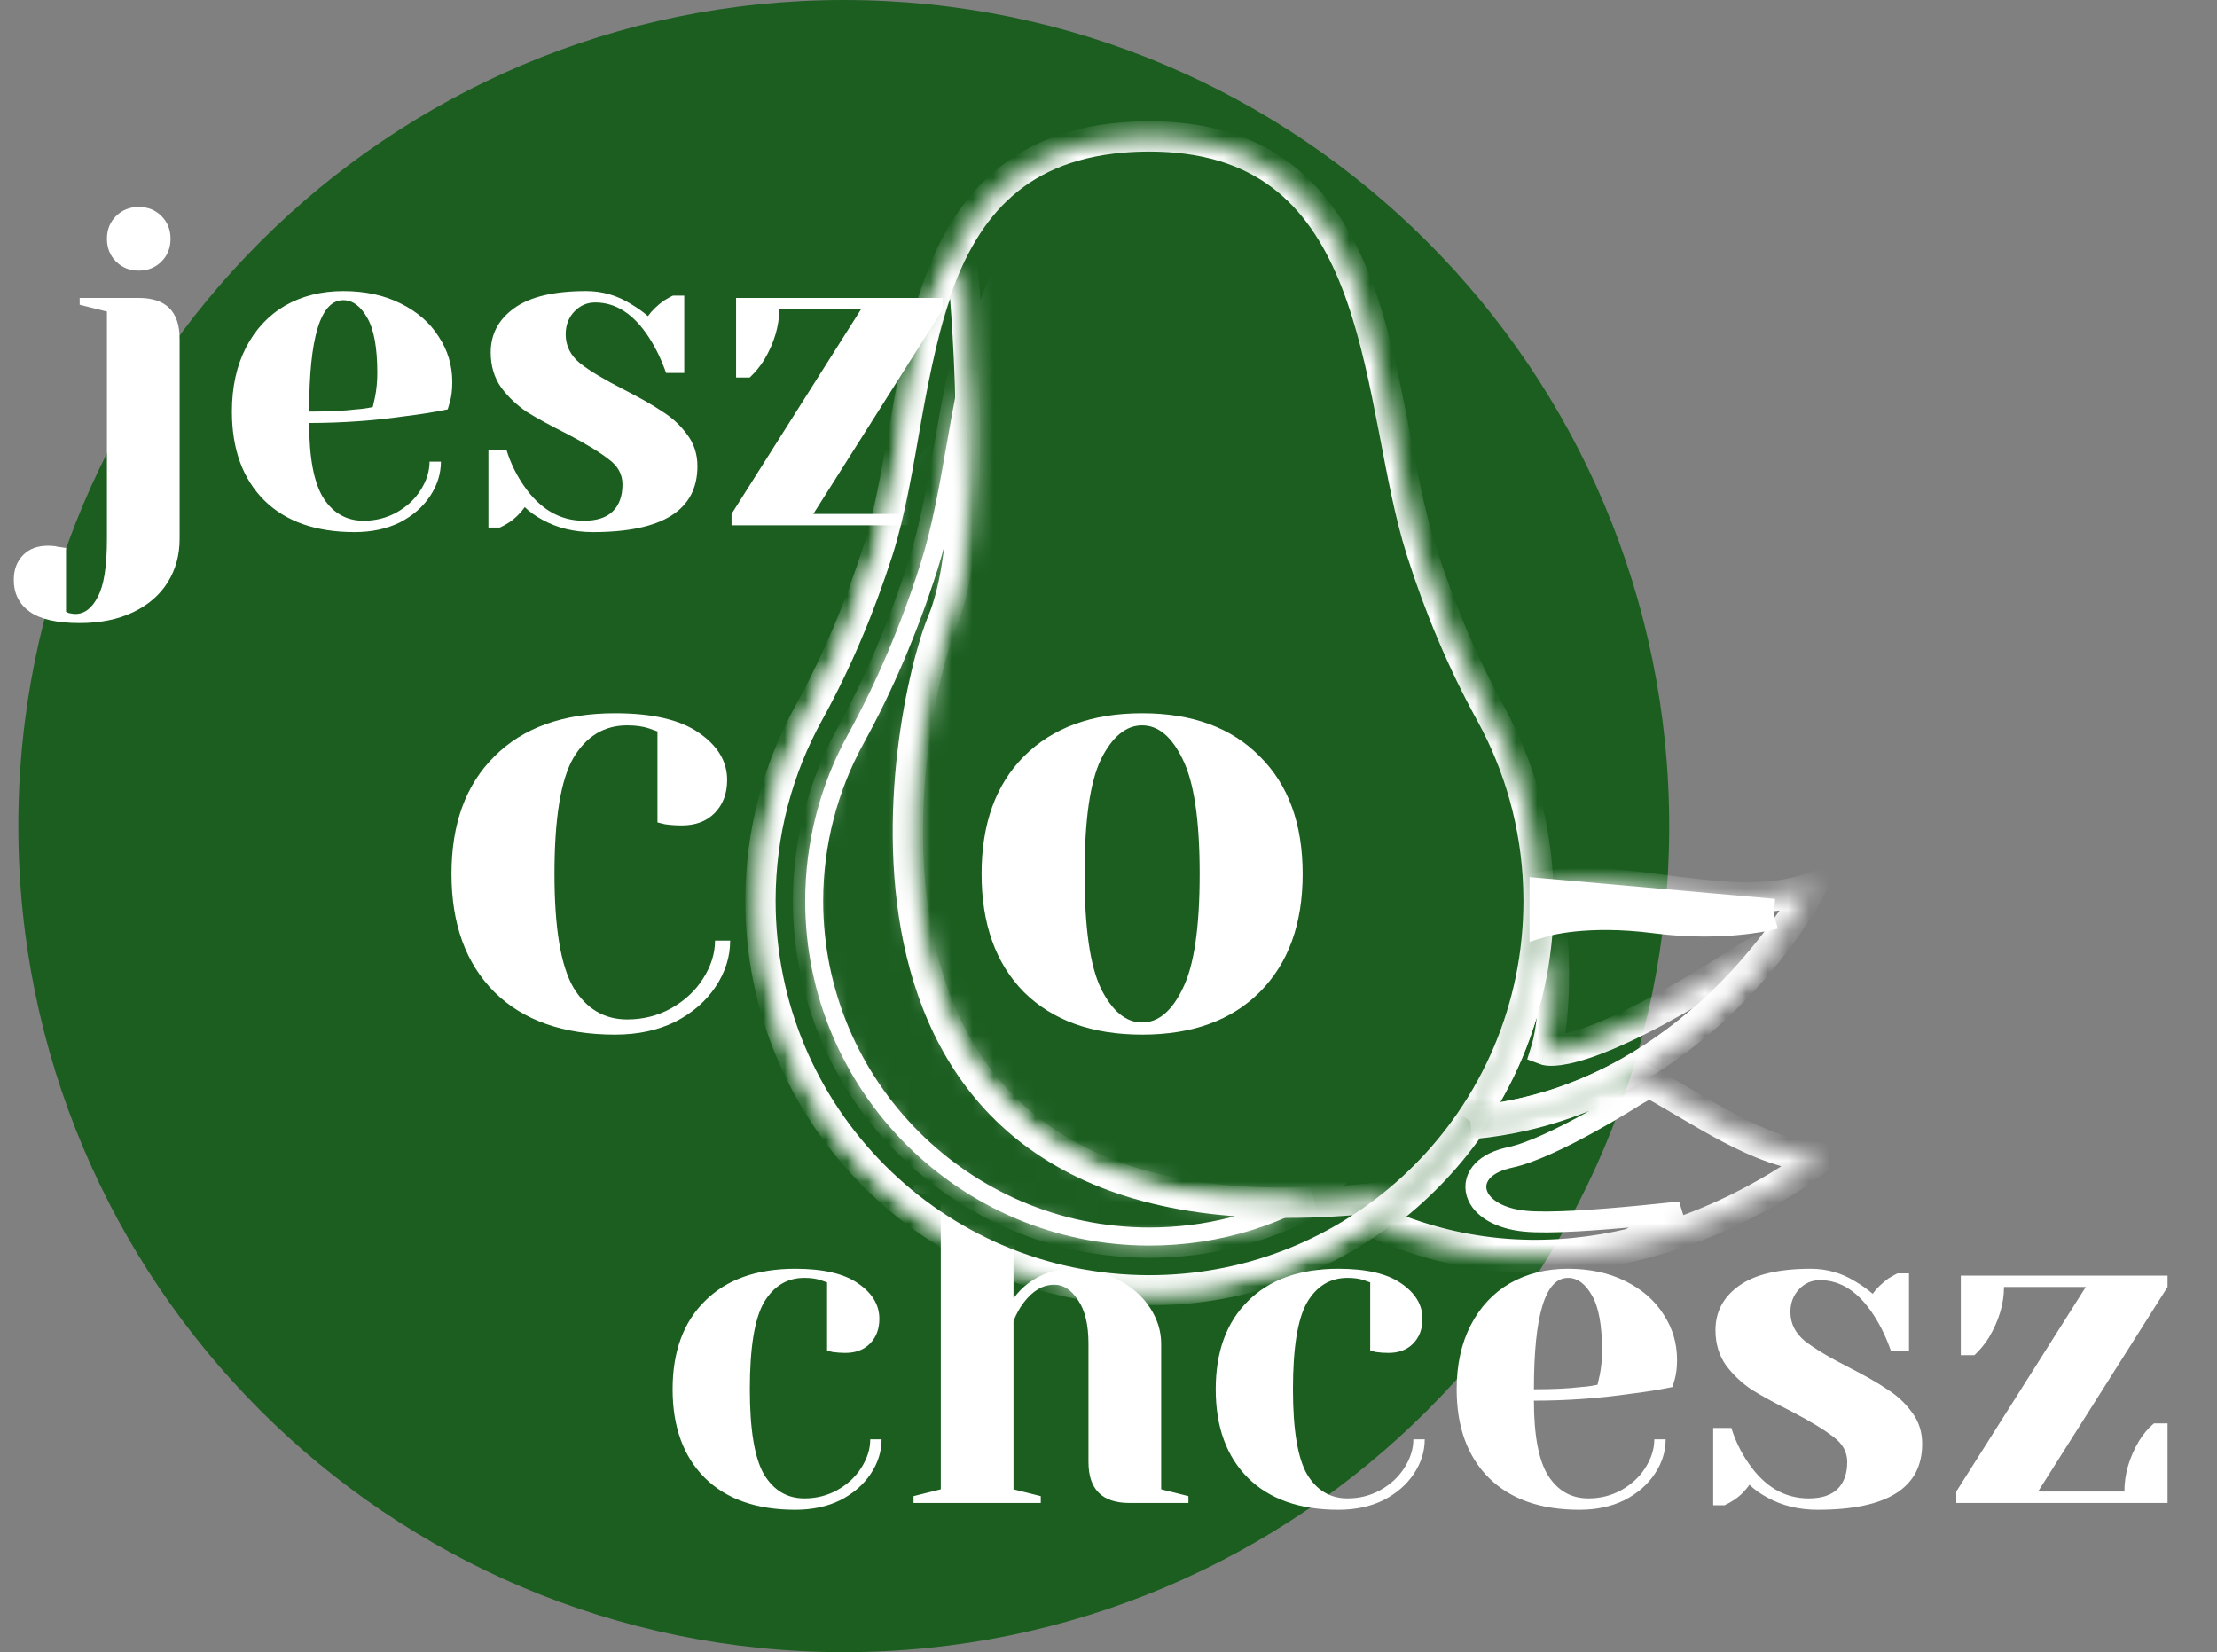 <svg width="106" height="79" viewBox="0 0 106 79" fill="none" xmlns="http://www.w3.org/2000/svg">
<rect x="0" y="0" width="106" height="79" fill="#808080" stroke="none"/>
<g clip-path="url(#clip0_774_2392)">
<path d="M40.342 79C62.138 79 79.808 61.315 79.808 39.5C79.808 17.685 62.138 0 40.342 0C18.546 0 0.876 17.685 0.876 39.5C0.876 61.315 18.546 79 40.342 79Z" fill="#1B5E20"/>
<path d="M3.809 29.792C2.723 29.792 1.926 29.611 1.42 29.248C0.913 28.886 0.659 28.379 0.659 27.726C0.659 27.233 0.811 26.835 1.115 26.53C1.405 26.241 1.796 26.096 2.288 26.096C2.404 26.096 2.52 26.103 2.636 26.117C2.752 26.146 2.832 26.161 2.875 26.161L3.157 26.204V29.248L3.288 29.314C3.433 29.343 3.534 29.357 3.592 29.357C4.041 29.357 4.403 29.082 4.678 28.531C4.968 27.994 5.113 27.074 5.113 25.77V14.898L3.809 14.572V14.246H6.633C7.937 14.246 8.588 14.898 8.588 16.203V25.77C8.588 26.538 8.4 27.226 8.024 27.835C7.647 28.444 7.097 28.922 6.373 29.27C5.648 29.618 4.794 29.792 3.809 29.792ZM6.633 12.941C6.199 12.941 5.837 12.796 5.547 12.506C5.257 12.216 5.113 11.854 5.113 11.419C5.113 10.984 5.257 10.622 5.547 10.332C5.837 10.042 6.199 9.897 6.633 9.897C7.068 9.897 7.43 10.042 7.72 10.332C8.009 10.622 8.154 10.984 8.154 11.419C8.154 11.854 8.009 12.216 7.72 12.506C7.43 12.796 7.068 12.941 6.633 12.941ZM16.954 25.443C15.1 25.443 13.659 24.936 12.631 23.921C11.603 22.892 11.088 21.479 11.088 19.681C11.088 18.507 11.313 17.485 11.762 16.616C12.211 15.746 12.834 15.079 13.63 14.615C14.441 14.151 15.368 13.919 16.411 13.919C17.454 13.919 18.366 14.115 19.148 14.507C19.945 14.898 20.553 15.427 20.973 16.094C21.407 16.746 21.625 17.471 21.625 18.268C21.625 18.631 21.588 18.942 21.516 19.203L21.407 19.573C20.785 19.703 20.111 19.812 19.387 19.899C17.866 20.116 16.331 20.225 14.781 20.225C14.781 21.906 15.013 23.11 15.477 23.834C15.94 24.545 16.577 24.9 17.388 24.9C17.953 24.9 18.475 24.769 18.953 24.508C19.445 24.233 19.829 23.878 20.104 23.443C20.394 22.994 20.538 22.537 20.538 22.073H21.081C21.081 22.653 20.908 23.204 20.56 23.726C20.213 24.247 19.727 24.668 19.105 24.987C18.482 25.291 17.765 25.443 16.954 25.443ZM14.781 19.681C15.708 19.681 16.462 19.645 17.041 19.573C17.287 19.558 17.548 19.522 17.823 19.464C17.837 19.392 17.874 19.232 17.931 18.986C18.004 18.623 18.04 18.239 18.04 17.833C18.04 16.63 17.881 15.753 17.562 15.202C17.244 14.637 16.86 14.354 16.411 14.354C15.325 14.354 14.781 16.13 14.781 19.681ZM28.35 25.443C27.452 25.443 26.648 25.248 25.939 24.856C25.591 24.668 25.308 24.465 25.091 24.247C24.86 24.566 24.606 24.813 24.331 24.987C24.201 25.074 24.056 25.153 23.896 25.226H23.353V21.529H24.222C24.41 22.138 24.686 22.704 25.048 23.226C25.815 24.342 26.771 24.9 27.915 24.9C28.524 24.9 28.98 24.755 29.284 24.465C29.603 24.16 29.762 23.726 29.762 23.16C29.762 22.682 29.545 22.283 29.11 21.964C28.69 21.631 28.024 21.225 27.112 20.747C26.329 20.355 25.692 20.008 25.2 19.703C24.722 19.384 24.309 18.993 23.962 18.529C23.628 18.051 23.462 17.493 23.462 16.855C23.462 15.985 23.831 15.282 24.57 14.746C25.323 14.195 26.474 13.919 28.024 13.919C28.792 13.919 29.501 14.122 30.153 14.528C30.472 14.717 30.747 14.912 30.979 15.115C31.167 14.854 31.42 14.608 31.739 14.376C31.985 14.231 32.13 14.151 32.173 14.137H32.716V17.833H31.847C31.63 17.21 31.362 16.652 31.044 16.159C30.32 15.028 29.458 14.463 28.459 14.463C28.067 14.463 27.734 14.608 27.459 14.898C27.184 15.188 27.046 15.55 27.046 15.985C27.046 16.536 27.278 17 27.742 17.377C28.205 17.739 28.907 18.159 29.849 18.638C30.616 19.029 31.225 19.377 31.674 19.681C32.137 19.971 32.528 20.334 32.847 20.768C33.18 21.203 33.346 21.711 33.346 22.291C33.346 24.392 31.681 25.443 28.35 25.443ZM34.977 24.574L41.168 14.789H37.258C37.258 15.586 37.019 16.391 36.541 17.203C36.352 17.507 36.121 17.79 35.846 18.051H35.194V14.246H45.078V14.789L38.887 24.574H43.014C43.014 23.747 43.246 22.943 43.71 22.16C43.912 21.827 44.151 21.544 44.426 21.312H45.078V25.117H34.977V24.574Z" fill="white"/>
<path d="M38.025 72.191C36.171 72.191 34.73 71.684 33.702 70.669C32.673 69.64 32.159 68.227 32.159 66.429C32.159 64.632 32.673 63.226 33.702 62.211C34.73 61.182 36.171 60.667 38.025 60.667C39.357 60.667 40.356 60.899 41.023 61.363C41.703 61.827 42.044 62.392 42.044 63.059C42.044 63.552 41.892 63.95 41.587 64.255C41.298 64.545 40.907 64.69 40.414 64.69C40.212 64.69 40.009 64.675 39.806 64.646L39.545 64.581V61.319L39.241 61.211C39.024 61.138 38.763 61.102 38.459 61.102C37.634 61.102 36.989 61.493 36.526 62.276C36.077 63.059 35.852 64.443 35.852 66.429C35.852 68.357 36.077 69.712 36.526 70.495C36.989 71.263 37.634 71.647 38.459 71.647C39.024 71.647 39.545 71.517 40.023 71.256C40.516 70.981 40.9 70.626 41.175 70.191C41.464 69.741 41.609 69.285 41.609 68.821H42.152C42.152 69.401 41.978 69.951 41.631 70.473C41.283 70.995 40.798 71.415 40.175 71.734C39.553 72.039 38.836 72.191 38.025 72.191ZM43.679 71.539L44.982 71.213V57.297L43.679 56.971V56.645H46.503C47.806 56.645 48.458 57.297 48.458 58.602V62.08C48.675 61.791 48.9 61.559 49.132 61.385C49.754 60.906 50.471 60.667 51.282 60.667C52.093 60.667 52.818 60.841 53.455 61.189C54.106 61.522 54.613 61.965 54.975 62.515C55.337 63.066 55.519 63.646 55.519 64.255V71.213L56.822 71.539V71.865H53.998C52.694 71.865 52.043 71.213 52.043 69.908V64.255C52.043 63.342 51.876 62.646 51.543 62.167C51.224 61.675 50.848 61.428 50.413 61.428C49.863 61.428 49.371 61.718 48.936 62.298C48.748 62.544 48.589 62.834 48.458 63.168V71.213L49.762 71.539V71.865H43.679V71.539ZM63.992 72.191C62.138 72.191 60.697 71.684 59.669 70.669C58.641 69.64 58.126 68.227 58.126 66.429C58.126 64.632 58.641 63.226 59.669 62.211C60.697 61.182 62.138 60.667 63.992 60.667C65.324 60.667 66.324 60.899 66.99 61.363C67.671 61.827 68.011 62.392 68.011 63.059C68.011 63.552 67.859 63.95 67.555 64.255C67.265 64.545 66.874 64.69 66.382 64.69C66.179 64.69 65.976 64.675 65.773 64.646L65.513 64.581V61.319L65.208 61.211C64.991 61.138 64.731 61.102 64.426 61.102C63.601 61.102 62.956 61.493 62.493 62.276C62.044 63.059 61.819 64.443 61.819 66.429C61.819 68.357 62.044 69.712 62.493 70.495C62.956 71.263 63.601 71.647 64.426 71.647C64.991 71.647 65.513 71.517 65.99 71.256C66.483 70.981 66.867 70.626 67.142 70.191C67.431 69.741 67.576 69.285 67.576 68.821H68.119C68.119 69.401 67.946 69.951 67.598 70.473C67.251 70.995 66.765 71.415 66.142 71.734C65.52 72.039 64.803 72.191 63.992 72.191ZM75.512 72.191C73.658 72.191 72.217 71.684 71.189 70.669C70.16 69.64 69.646 68.227 69.646 66.429C69.646 65.255 69.871 64.233 70.32 63.363C70.769 62.494 71.391 61.827 72.188 61.363C72.999 60.899 73.926 60.667 74.969 60.667C76.011 60.667 76.924 60.863 77.706 61.254C78.503 61.646 79.111 62.175 79.531 62.841C79.965 63.494 80.183 64.219 80.183 65.016C80.183 65.378 80.146 65.69 80.074 65.951L79.965 66.32C79.343 66.451 78.669 66.559 77.945 66.647C76.424 66.864 74.889 66.973 73.34 66.973C73.34 68.654 73.571 69.857 74.035 70.582C74.498 71.292 75.135 71.647 75.946 71.647C76.511 71.647 77.033 71.517 77.51 71.256C78.003 70.981 78.387 70.626 78.662 70.191C78.951 69.741 79.096 69.285 79.096 68.821H79.639C79.639 69.401 79.466 69.951 79.118 70.473C78.77 70.995 78.285 71.415 77.663 71.734C77.04 72.039 76.323 72.191 75.512 72.191ZM73.34 66.429C74.266 66.429 75.019 66.393 75.599 66.32C75.845 66.306 76.106 66.27 76.381 66.212C76.395 66.139 76.431 65.98 76.49 65.733C76.562 65.371 76.598 64.987 76.598 64.581C76.598 63.378 76.439 62.501 76.12 61.95C75.802 61.385 75.418 61.102 74.969 61.102C73.883 61.102 73.34 62.878 73.34 66.429ZM86.908 72.191C86.01 72.191 85.206 71.995 84.496 71.604C84.149 71.415 83.866 71.213 83.649 70.995C83.417 71.314 83.164 71.56 82.889 71.734C82.758 71.821 82.614 71.901 82.454 71.974H81.911V68.277H82.78C82.968 68.886 83.243 69.451 83.606 69.973C84.373 71.089 85.329 71.647 86.473 71.647C87.081 71.647 87.538 71.502 87.842 71.213C88.16 70.908 88.32 70.473 88.32 69.908C88.32 69.43 88.103 69.031 87.668 68.712C87.248 68.379 86.582 67.973 85.669 67.495C84.887 67.103 84.25 66.755 83.758 66.451C83.28 66.132 82.867 65.74 82.519 65.277C82.186 64.798 82.02 64.24 82.02 63.602C82.02 62.733 82.389 62.03 83.128 61.493C83.881 60.943 85.032 60.667 86.582 60.667C87.349 60.667 88.059 60.87 88.711 61.276C89.029 61.464 89.305 61.66 89.536 61.863C89.725 61.602 89.978 61.356 90.297 61.124C90.543 60.979 90.688 60.899 90.731 60.885H91.274V64.581H90.405C90.188 63.958 89.92 63.4 89.601 62.907C88.877 61.776 88.016 61.211 87.016 61.211C86.625 61.211 86.292 61.356 86.017 61.646C85.742 61.935 85.604 62.298 85.604 62.733C85.604 63.284 85.836 63.747 86.299 64.124C86.763 64.487 87.465 64.907 88.407 65.385C89.174 65.777 89.782 66.125 90.231 66.429C90.695 66.719 91.086 67.081 91.404 67.516C91.738 67.951 91.904 68.458 91.904 69.038C91.904 71.14 90.239 72.191 86.908 72.191ZM93.534 71.321L99.726 61.537H95.815C95.815 62.334 95.576 63.139 95.098 63.95C94.91 64.255 94.678 64.537 94.403 64.798H93.751V60.993H103.636V61.537L97.445 71.321H101.572C101.572 70.495 101.804 69.691 102.267 68.908C102.47 68.574 102.709 68.292 102.984 68.06H103.636V71.865H93.534V71.321Z" fill="white"/>
<mask id="mask0_774_2392" style="mask-type:alpha" maskUnits="userSpaceOnUse" x="36" y="6" width="38" height="56">
<path d="M36.359 43.078C36.359 53.361 44.688 61.697 54.96 61.697C58.895 61.697 62.545 60.474 65.55 58.387C67.409 57.098 69.02 55.477 70.301 53.611C71.007 52.585 71.613 51.482 72.104 50.319C73.043 48.094 73.563 45.647 73.563 43.078C73.563 42.866 73.558 42.655 73.552 42.444C73.45 39.426 72.633 36.59 71.262 34.103C69.903 31.634 68.814 29.026 67.958 26.341C65.748 19.41 66.431 7.516 56.278 6.581C55.858 6.543 55.419 6.523 54.96 6.523C54.502 6.523 54.063 6.541 53.643 6.577C43.047 7.476 44.177 19.399 41.964 26.341C41.107 29.026 40.019 31.634 38.66 34.103C37.193 36.764 36.359 39.825 36.359 43.078Z" fill="white"/>
</mask>
<g mask="url(#mask0_774_2392)">
<path d="M65.55 58.387L65.137 57.791L65.137 57.791L65.55 58.387ZM70.301 53.611L69.704 53.2L69.704 53.201L70.301 53.611ZM72.104 50.319L72.771 50.602V50.602L72.104 50.319ZM73.553 42.444L74.277 42.423L74.276 42.419L73.553 42.444ZM71.262 34.103L70.628 34.453L70.628 34.453L71.262 34.103ZM67.958 26.341L67.268 26.561H67.268L67.958 26.341ZM56.278 6.581L56.344 5.859L56.344 5.859L56.278 6.581ZM53.643 6.577L53.704 7.299L53.705 7.299L53.643 6.577ZM41.964 26.341L42.654 26.561L42.654 26.561L41.964 26.341ZM38.66 34.103L39.294 34.453L39.294 34.453L38.66 34.103ZM35.635 43.078C35.635 53.761 44.288 62.422 54.96 62.422V60.972C45.088 60.972 37.084 52.961 37.084 43.078H35.635ZM54.96 62.422C59.047 62.422 62.841 61.151 65.963 58.982L65.137 57.791C62.25 59.797 58.743 60.972 54.96 60.972V62.422ZM65.962 58.983C67.893 57.643 69.567 55.959 70.898 54.022L69.704 53.201C68.473 54.994 66.924 56.552 65.137 57.791L65.962 58.983ZM70.897 54.022C71.631 52.956 72.261 51.81 72.771 50.602L71.437 50.037C70.965 51.154 70.383 52.214 69.704 53.2L70.897 54.022ZM72.771 50.602C73.747 48.288 74.287 45.745 74.287 43.078H72.839C72.839 45.548 72.339 47.899 71.437 50.038L72.771 50.602ZM74.287 43.078C74.287 42.857 74.282 42.639 74.277 42.423L72.828 42.465C72.835 42.671 72.839 42.875 72.839 43.078H74.287ZM74.276 42.419C74.17 39.285 73.321 36.338 71.896 33.753L70.628 34.453C71.945 36.843 72.731 39.567 72.828 42.468L74.276 42.419ZM71.896 33.753C70.562 31.33 69.492 28.766 68.648 26.12L67.268 26.561C68.137 29.286 69.243 31.938 70.628 34.453L71.896 33.753ZM68.648 26.12C68.112 24.439 67.749 22.448 67.34 20.323C66.935 18.223 66.488 16.009 65.781 13.974C65.074 11.938 64.09 10.031 62.579 8.567C61.055 7.091 59.037 6.107 56.344 5.859L56.212 7.303C58.596 7.522 60.3 8.376 61.572 9.609C62.858 10.855 63.745 12.53 64.413 14.45C65.081 16.373 65.512 18.49 65.918 20.598C66.319 22.683 66.7 24.777 67.268 26.561L68.648 26.12ZM56.344 5.859C55.901 5.819 55.44 5.798 54.96 5.798V7.247C55.398 7.247 55.814 7.267 56.212 7.303L56.344 5.859ZM54.96 5.798C54.483 5.798 54.023 5.817 53.581 5.855L53.705 7.299C54.103 7.265 54.521 7.247 54.96 7.247V5.798ZM53.582 5.855C50.785 6.092 48.709 7.066 47.16 8.544C45.623 10.009 44.652 11.922 43.973 13.964C43.294 16.002 42.889 18.222 42.519 20.325C42.145 22.452 41.809 24.442 41.274 26.12L42.654 26.561C43.225 24.768 43.578 22.665 43.945 20.576C44.317 18.463 44.707 16.344 45.347 14.422C45.986 12.503 46.858 10.833 48.158 9.593C49.446 8.365 51.202 7.512 53.704 7.299L53.582 5.855ZM41.274 26.12C40.429 28.766 39.36 31.33 38.026 33.753L39.294 34.453C40.679 31.938 41.784 29.286 42.654 26.561L41.274 26.12ZM38.026 33.753C36.502 36.519 35.635 39.699 35.635 43.078H37.084C37.084 39.95 37.885 37.009 39.294 34.453L38.026 33.753Z" fill="white"/>
</g>
<mask id="mask1_774_2392" style="mask-type:alpha" maskUnits="userSpaceOnUse" x="36" y="13" width="32" height="49">
<path d="M36.36 43.056C36.363 39.802 37.201 36.743 38.672 34.083C40.034 31.616 41.125 29.009 41.985 26.325C43.184 22.58 43.411 17.386 45.032 13.255L46.051 13.1C46.051 13.1 47.241 25.132 45.36 29.669C43.48 34.205 38.226 60.198 65.68 57.284C66.194 57.229 66.686 57.181 67.154 57.14C63.883 59.984 59.61 61.703 54.937 61.697C44.666 61.685 36.347 53.338 36.36 43.056Z" fill="white"/>
</mask>
<g mask="url(#mask1_774_2392)">
<path d="M36.36 43.056C36.363 39.802 37.201 36.743 38.672 34.083C40.034 31.616 41.125 29.009 41.985 26.325C43.184 22.58 43.411 17.386 45.032 13.255L46.051 13.1C46.051 13.1 47.241 25.132 45.36 29.669C43.48 34.205 38.226 60.198 65.68 57.284C66.194 57.229 66.686 57.181 67.154 57.14C63.883 59.984 59.61 61.703 54.937 61.697C44.666 61.685 36.347 53.338 36.36 43.056Z" fill="#1B5E20"/>
<path d="M38.672 34.083L39.306 34.434L39.306 34.434L38.672 34.083ZM41.985 26.325L42.674 26.546L42.674 26.546L41.985 26.325ZM45.032 13.255L44.923 12.538L44.511 12.601L44.358 12.99L45.032 13.255ZM46.051 13.1L46.771 13.028L46.696 12.269L45.942 12.383L46.051 13.1ZM45.36 29.669L44.691 29.391L44.691 29.391L45.36 29.669ZM65.68 57.284L65.604 56.563H65.604L65.68 57.284ZM67.154 57.14L67.629 57.687L69.315 56.221L67.09 56.418L67.154 57.14ZM54.937 61.697L54.938 60.973L54.937 61.697ZM37.084 43.057C37.087 39.928 37.893 36.989 39.306 34.434L38.039 33.732C36.51 36.496 35.639 39.675 35.636 43.055L37.084 43.057ZM39.306 34.434C40.693 31.921 41.801 29.27 42.674 26.546L41.295 26.103C40.448 28.748 39.375 31.311 38.038 33.733L39.306 34.434ZM42.674 26.546C43.292 24.615 43.659 22.317 44.063 20.063C44.473 17.777 44.925 15.511 45.706 13.52L44.358 12.99C43.519 15.129 43.047 17.526 42.638 19.807C42.223 22.118 41.876 24.29 41.295 26.104L42.674 26.546ZM45.141 13.971L46.16 13.816L45.942 12.383L44.923 12.538L45.141 13.971ZM46.051 13.1C45.33 13.171 45.33 13.171 45.33 13.171C45.33 13.171 45.33 13.171 45.33 13.172C45.33 13.172 45.33 13.172 45.33 13.173C45.331 13.174 45.331 13.176 45.331 13.179C45.331 13.184 45.332 13.193 45.333 13.204C45.335 13.226 45.339 13.259 45.343 13.303C45.351 13.391 45.362 13.52 45.377 13.688C45.405 14.022 45.444 14.506 45.485 15.101C45.567 16.291 45.656 17.924 45.687 19.696C45.718 21.47 45.69 23.372 45.54 25.103C45.389 26.851 45.118 28.363 44.691 29.391L46.029 29.946C46.543 28.707 46.828 27.014 46.983 25.229C47.139 23.428 47.166 21.472 47.135 19.671C47.103 17.867 47.013 16.209 46.93 15.001C46.888 14.397 46.849 13.905 46.82 13.564C46.805 13.393 46.793 13.26 46.785 13.169C46.781 13.124 46.777 13.089 46.775 13.065C46.774 13.054 46.773 13.044 46.772 13.038C46.772 13.035 46.772 13.033 46.772 13.031C46.772 13.03 46.772 13.03 46.772 13.029C46.772 13.029 46.772 13.029 46.772 13.029C46.772 13.029 46.771 13.028 46.051 13.1ZM44.691 29.391C44.189 30.604 43.495 33.149 43.161 36.229C42.827 39.314 42.848 42.997 43.823 46.466C44.801 49.946 46.748 53.235 50.273 55.45C53.791 57.66 58.788 58.744 65.756 58.004L65.604 56.563C58.845 57.28 54.203 56.208 51.044 54.222C47.891 52.242 46.122 49.295 45.217 46.074C44.309 42.842 44.279 39.358 44.601 36.385C44.924 33.406 45.592 31.002 46.029 29.946L44.691 29.391ZM65.756 58.005C66.267 57.951 66.754 57.903 67.218 57.862L67.09 56.418C66.617 56.46 66.122 56.508 65.604 56.563L65.756 58.005ZM66.679 56.593C63.535 59.326 59.429 60.978 54.938 60.973L54.936 62.422C59.79 62.428 64.231 60.641 67.629 57.687L66.679 56.593ZM54.938 60.973C45.066 60.96 37.072 52.939 37.084 43.057L35.636 43.055C35.622 53.737 44.265 62.409 54.936 62.422L54.938 60.973Z" fill="white"/>
<path d="M64.046 56.218L64.046 56.218C61.373 58.075 58.232 59.057 54.961 59.057C46.16 59.057 38.998 51.889 38.998 43.079C38.998 40.384 39.681 37.721 40.971 35.378V35.378C42.36 32.856 43.539 30.085 44.477 27.144C45.055 25.334 45.403 23.345 45.767 21.271L45.768 21.265C45.768 21.265 45.768 21.265 45.768 21.265C46.308 18.188 46.856 15.09 48.105 12.816L48.105 12.816C48.734 11.67 49.487 10.833 50.415 10.251C51.344 9.669 52.472 9.328 53.869 9.209L53.87 9.209C54.211 9.179 54.578 9.164 54.961 9.164C55.333 9.164 55.694 9.181 56.036 9.212L56.036 9.212C57.37 9.335 58.455 9.683 59.362 10.278C60.269 10.873 61.019 11.73 61.661 12.904L61.979 12.73L61.661 12.904C62.938 15.236 63.543 18.374 64.14 21.485C64.523 23.486 64.89 25.402 65.445 27.144C66.384 30.086 67.564 32.856 68.951 35.378L68.951 35.378C70.17 37.589 70.83 39.996 70.916 42.529V42.529C70.922 42.724 70.925 42.904 70.925 43.079C70.925 45.235 70.504 47.325 69.674 49.292L69.674 49.292C69.258 50.278 68.737 51.228 68.128 52.117C67.023 53.726 65.65 55.105 64.046 56.218Z" fill="white" stroke="white"/>
</g>
<mask id="mask2_774_2392" style="mask-type:alpha" maskUnits="userSpaceOnUse" x="38" y="17" width="25" height="43">
<path d="M38.635 43.079C38.635 40.323 39.333 37.6 40.654 35.203C42.03 32.703 43.2 29.954 44.131 27.034C44.701 25.249 45.046 23.283 45.411 21.201C45.614 20.042 45.821 18.867 46.068 17.728C46.226 21.62 46.195 26.97 45.075 29.669C43.26 34.049 38.3 58.433 62.677 57.483C60.316 58.754 57.681 59.419 54.96 59.419C45.958 59.419 38.635 52.089 38.635 43.079Z" fill="white"/>
</mask>
<g mask="url(#mask2_774_2392)">
<path d="M38.635 43.079C38.635 40.323 39.333 37.6 40.654 35.203C42.03 32.703 43.2 29.954 44.131 27.034C44.701 25.249 45.046 23.283 45.411 21.201C45.614 20.042 45.821 18.867 46.068 17.728C46.226 21.62 46.195 26.97 45.075 29.669C43.26 34.049 38.3 58.433 62.677 57.483C60.316 58.754 57.681 59.419 54.96 59.419C45.958 59.419 38.635 52.089 38.635 43.079Z" fill="#1B5E20"/>
<path d="M40.654 35.203L41.288 35.553L41.288 35.552L40.654 35.203ZM44.131 27.034L43.441 26.813V26.813L44.131 27.034ZM45.411 21.201L46.124 21.327L46.124 21.326L45.411 21.201ZM46.068 17.728L46.792 17.698L45.361 17.574L46.068 17.728ZM45.075 29.669L44.407 29.391L44.407 29.391L45.075 29.669ZM62.677 57.483L63.02 58.121L62.649 56.758L62.677 57.483ZM39.359 43.079C39.359 40.445 40.027 37.842 41.288 35.553L40.02 34.852C38.639 37.358 37.911 40.202 37.911 43.079H39.359ZM41.288 35.552C42.689 33.008 43.877 30.216 44.821 27.254L43.441 26.813C42.523 29.692 41.371 32.397 40.02 34.853L41.288 35.552ZM44.821 27.254C45.408 25.414 45.761 23.398 46.124 21.327L44.698 21.076C44.331 23.169 43.993 25.084 43.441 26.813L44.821 27.254ZM46.124 21.326C46.327 20.166 46.532 19.005 46.776 17.881L45.361 17.574C45.11 18.73 44.9 19.919 44.698 21.077L46.124 21.326ZM45.345 17.757C45.423 19.691 45.454 21.975 45.328 24.103C45.2 26.253 44.917 28.161 44.407 29.391L45.744 29.946C46.353 28.478 46.645 26.362 46.773 24.189C46.904 21.994 46.871 19.657 46.792 17.698L45.345 17.757ZM44.407 29.391C43.921 30.563 43.258 32.977 42.913 35.911C42.567 38.852 42.534 42.373 43.35 45.746C44.168 49.124 45.849 52.385 48.95 54.732C52.053 57.079 56.492 58.449 62.705 58.207L62.649 56.758C56.674 56.991 52.591 55.67 49.824 53.576C47.056 51.481 45.52 48.55 44.758 45.404C43.994 42.252 44.018 38.914 44.351 36.081C44.685 33.242 45.322 30.964 45.744 29.946L44.407 29.391ZM62.334 56.844C60.079 58.058 57.562 58.694 54.96 58.694V60.144C57.8 60.144 60.553 59.449 63.02 58.121L62.334 56.844ZM54.96 58.694C46.358 58.694 39.359 51.689 39.359 43.079H37.911C37.911 52.489 45.558 60.144 54.96 60.144V58.694Z" fill="white"/>
</g>
<mask id="mask3_774_2392" style="mask-type:alpha" maskUnits="userSpaceOnUse" x="70" y="42" width="17" height="12">
<path d="M70.301 53.612C73.238 53.362 75.767 52.452 77.898 51.25C81.132 49.426 83.448 46.934 84.873 45.065C86.013 43.575 86.585 42.481 86.603 42.444C82.7 43.847 77.546 41.535 73.553 42.444C73.559 42.655 73.563 42.866 73.563 43.078C73.563 44.238 73.457 45.374 73.254 46.475C73.008 47.813 72.62 49.099 72.104 50.32C71.613 51.483 71.007 52.585 70.301 53.612Z" fill="white"/>
</mask>
<g mask="url(#mask3_774_2392)">
<path d="M77.898 51.25L77.542 50.618V50.618L77.898 51.25ZM84.873 45.065L84.298 44.625L84.298 44.625L84.873 45.065ZM86.603 42.444L87.248 42.775L88.085 41.142L86.359 41.762L86.603 42.444ZM73.553 42.444L73.392 41.737L72.81 41.87L72.829 42.467L73.553 42.444ZM73.254 46.475L72.542 46.343L72.542 46.344L73.254 46.475ZM72.104 50.32L72.772 50.602V50.602L72.104 50.32ZM70.362 54.334C73.415 54.074 76.044 53.127 78.253 51.881L77.542 50.618C75.49 51.776 73.061 52.65 70.24 52.89L70.362 54.334ZM78.253 51.881C81.6 49.994 83.986 47.422 85.449 45.505L84.298 44.625C82.909 46.445 80.663 48.859 77.542 50.618L78.253 51.881ZM85.448 45.506C86.619 43.975 87.213 42.843 87.248 42.775L85.959 42.114C85.96 42.112 85.926 42.179 85.855 42.303C85.786 42.426 85.681 42.604 85.543 42.828C85.266 43.275 84.852 43.901 84.298 44.625L85.448 45.506ZM86.359 41.762C84.596 42.396 82.504 42.203 80.203 41.91C77.982 41.628 75.543 41.248 73.392 41.737L73.713 43.151C75.555 42.731 77.69 43.052 80.021 43.348C82.271 43.634 84.708 43.896 86.848 43.126L86.359 41.762ZM72.829 42.467C72.835 42.671 72.839 42.874 72.839 43.078H74.287C74.287 42.857 74.283 42.639 74.276 42.421L72.829 42.467ZM72.839 43.078C72.839 44.194 72.737 45.285 72.542 46.343L73.966 46.606C74.177 45.462 74.287 44.283 74.287 43.078H72.839ZM72.542 46.344C72.306 47.629 71.932 48.865 71.437 50.038L72.772 50.602C73.307 49.333 73.711 47.996 73.966 46.606L72.542 46.344ZM71.437 50.037C70.965 51.155 70.383 52.214 69.705 53.201L70.898 54.022C71.631 52.956 72.261 51.81 72.772 50.602L71.437 50.037Z" fill="white"/>
</g>
<mask id="mask4_774_2392" style="mask-type:alpha" maskUnits="userSpaceOnUse" x="70" y="45" width="15" height="9">
<path d="M70.301 53.612C73.238 53.362 75.767 52.452 77.898 51.25C81.132 49.426 83.448 46.934 84.873 45.065C84.373 45.277 83.774 45.601 83.063 46.057C75.609 50.837 73.913 50.211 73.913 50.211C74.448 48.469 74.27 45.432 74.27 45.432L73.254 46.475C73.008 47.813 72.62 49.099 72.104 50.32C71.613 51.483 71.007 52.585 70.301 53.612Z" fill="white"/>
</mask>
<g mask="url(#mask4_774_2392)">
<path d="M77.898 51.25L77.542 50.618V50.618L77.898 51.25ZM84.873 45.065L85.449 45.505L87.105 43.335L84.592 44.398L84.873 45.065ZM83.063 46.057L83.453 46.667L83.454 46.667L83.063 46.057ZM73.913 50.211L73.221 49.998L73.019 50.654L73.662 50.891L73.913 50.211ZM74.27 45.432L74.993 45.389L74.896 43.75L73.751 44.926L74.27 45.432ZM73.254 46.475L72.735 45.969L72.581 46.127L72.542 46.344L73.254 46.475ZM72.104 50.32L72.772 50.602V50.602L72.104 50.32ZM70.362 54.334C73.415 54.074 76.044 53.127 78.253 51.881L77.542 50.618C75.491 51.776 73.061 52.65 70.24 52.89L70.362 54.334ZM78.253 51.881C81.6 49.994 83.986 47.422 85.449 45.505L84.298 44.625C82.909 46.445 80.663 48.859 77.542 50.618L78.253 51.881ZM84.592 44.398C84.041 44.63 83.405 44.977 82.672 45.447L83.454 46.667C84.144 46.225 84.705 45.924 85.155 45.733L84.592 44.398ZM82.672 45.447C78.972 47.82 76.743 48.823 75.469 49.237C74.834 49.444 74.451 49.499 74.252 49.511C74.154 49.517 74.103 49.511 74.092 49.51C74.086 49.509 74.09 49.509 74.103 49.512C74.109 49.514 74.117 49.516 74.127 49.519C74.132 49.521 74.138 49.523 74.144 49.525C74.147 49.526 74.15 49.527 74.153 49.528C74.155 49.528 74.157 49.529 74.158 49.529C74.159 49.53 74.16 49.53 74.161 49.53C74.162 49.531 74.163 49.531 73.913 50.211C73.662 50.891 73.664 50.892 73.665 50.892C73.666 50.893 73.667 50.893 73.668 50.893C73.669 50.894 73.672 50.895 73.673 50.895C73.677 50.897 73.68 50.898 73.685 50.899C73.692 50.902 73.701 50.904 73.709 50.907C73.726 50.912 73.745 50.917 73.765 50.922C73.806 50.932 73.853 50.941 73.909 50.948C74.019 50.962 74.16 50.968 74.337 50.958C74.688 50.938 75.196 50.85 75.916 50.616C77.354 50.148 79.699 49.075 83.453 46.667L82.672 45.447ZM74.605 50.424C74.904 49.451 74.993 48.171 75.016 47.185C75.027 46.681 75.022 46.235 75.013 45.914C75.008 45.754 75.003 45.624 75 45.533C74.998 45.488 74.996 45.453 74.995 45.429C74.994 45.416 74.993 45.407 74.993 45.4C74.993 45.397 74.993 45.395 74.993 45.393C74.993 45.392 74.993 45.391 74.993 45.39C74.993 45.39 74.993 45.39 74.993 45.39C74.993 45.389 74.993 45.389 74.993 45.389C74.993 45.389 74.993 45.389 74.27 45.432C73.546 45.474 73.546 45.474 73.546 45.474C73.546 45.474 73.546 45.474 73.546 45.474C73.546 45.474 73.547 45.475 73.547 45.475C73.547 45.476 73.547 45.478 73.547 45.48C73.547 45.486 73.548 45.493 73.549 45.504C73.549 45.525 73.551 45.556 73.553 45.598C73.557 45.68 73.561 45.802 73.565 45.953C73.573 46.256 73.579 46.678 73.568 47.152C73.546 48.12 73.457 49.23 73.221 49.998L74.605 50.424ZM73.751 44.926L72.735 45.969L73.772 46.981L74.788 45.938L73.751 44.926ZM72.542 46.344C72.306 47.629 71.932 48.865 71.437 50.038L72.772 50.602C73.307 49.333 73.711 47.996 73.966 46.606L72.542 46.344ZM71.437 50.037C70.965 51.155 70.383 52.214 69.705 53.201L70.898 54.022C71.631 52.956 72.261 51.81 72.772 50.602L71.437 50.037Z" fill="white"/>
</g>
<mask id="mask5_774_2392" style="mask-type:alpha" maskUnits="userSpaceOnUse" x="65" y="51" width="23" height="10">
<path d="M65.551 58.387C70.117 60.509 74.476 60.438 78.058 59.591C83.394 58.332 87.004 55.355 87.004 55.355C84.058 55.181 81.268 53.028 78.453 51.535L77.13 51.661C75.168 52.657 72.893 53.392 70.302 53.612C69.021 55.477 67.409 57.098 65.551 58.387Z" fill="white"/>
</mask>
<g mask="url(#mask5_774_2392)">
<path d="M78.058 59.591L77.891 58.885V58.885L78.058 59.591ZM87.004 55.355L87.465 55.914L88.889 54.74L87.047 54.632L87.004 55.355ZM78.453 51.535L78.792 50.895L78.6 50.793L78.384 50.813L78.453 51.535ZM77.13 51.661L77.061 50.94L76.924 50.953L76.802 51.015L77.13 51.661ZM70.302 53.612L70.24 52.89L69.899 52.919L69.705 53.202L70.302 53.612ZM65.246 59.044C69.989 61.249 74.52 61.172 78.224 60.296L77.891 58.885C74.432 59.703 70.244 59.769 65.856 57.73L65.246 59.044ZM78.223 60.296C80.977 59.647 83.28 58.555 84.892 57.63C85.699 57.166 86.337 56.742 86.775 56.431C86.994 56.276 87.163 56.15 87.279 56.06C87.337 56.016 87.382 55.98 87.413 55.956C87.428 55.943 87.441 55.934 87.45 55.927C87.454 55.923 87.457 55.92 87.46 55.918C87.461 55.917 87.462 55.917 87.463 55.916C87.463 55.916 87.463 55.915 87.464 55.915C87.464 55.915 87.464 55.915 87.464 55.915C87.465 55.914 87.465 55.914 87.004 55.355C86.544 54.796 86.544 54.795 86.544 54.795V54.795C86.544 54.795 86.544 54.795 86.544 54.795C86.544 54.795 86.544 54.795 86.544 54.796C86.542 54.797 86.541 54.798 86.538 54.8C86.533 54.805 86.523 54.812 86.511 54.822C86.486 54.841 86.449 54.871 86.397 54.91C86.295 54.989 86.141 55.105 85.938 55.248C85.533 55.535 84.934 55.934 84.171 56.372C82.644 57.249 80.473 58.276 77.891 58.885L78.223 60.296ZM87.047 54.632C85.729 54.554 84.404 54.029 83.016 53.298C82.326 52.934 81.635 52.529 80.929 52.113C80.229 51.7 79.512 51.277 78.792 50.895L78.114 52.175C78.8 52.54 79.488 52.946 80.195 53.362C80.896 53.775 81.616 54.199 82.342 54.581C83.789 55.343 85.334 55.983 86.962 56.078L87.047 54.632ZM78.384 50.813L77.061 50.94L77.199 52.383L78.522 52.257L78.384 50.813ZM76.802 51.015C74.914 51.973 72.729 52.678 70.24 52.89L70.363 54.334C73.056 54.105 75.42 53.341 77.457 52.308L76.802 51.015ZM69.705 53.202C68.474 54.995 66.924 56.552 65.138 57.791L65.963 58.983C67.894 57.644 69.568 55.96 70.898 54.023L69.705 53.202Z" fill="white"/>
<path d="M78.456 58.139C79.132 58.074 79.776 58.006 80.335 57.944C79.654 58.309 78.813 58.76 77.9 59.249C74.539 60.036 70.496 60.123 66.246 58.313C67.877 57.098 69.307 55.626 70.474 53.958C73.019 53.719 75.261 52.993 77.204 52.016L78.267 51.914L78.508 52.207L78.247 52.353L78.238 52.359L78.229 52.364V52.364L78.228 52.365L78.226 52.366L78.218 52.371L78.185 52.392C78.156 52.411 78.112 52.438 78.056 52.474C77.944 52.544 77.78 52.645 77.577 52.769C77.172 53.015 76.608 53.348 75.98 53.695C74.707 54.397 73.214 55.127 72.203 55.342H72.203C71.628 55.465 71.183 55.677 70.899 55.97C70.602 56.277 70.492 56.667 70.609 57.056C70.721 57.423 71.016 57.728 71.401 57.95C71.792 58.174 72.304 58.331 72.912 58.391C74.093 58.507 76.441 58.334 78.456 58.139Z" stroke="white"/>
</g>
<path d="M79.158 43.904L79.251 43.185L79.158 43.904ZM73.855 44.057H73.13V45.031L74.063 44.751L73.855 44.057ZM73.855 42.731L73.918 42.01L73.13 41.94V42.731H73.855ZM84.808 43.704C84.616 43.005 84.616 43.005 84.616 43.005C84.616 43.005 84.617 43.005 84.617 43.005V43.005C84.617 43.005 84.617 43.005 84.617 43.005C84.617 43.005 84.617 43.005 84.615 43.005C84.613 43.006 84.608 43.007 84.601 43.009C84.588 43.012 84.566 43.018 84.535 43.025C84.475 43.039 84.381 43.06 84.257 43.085C84.008 43.134 83.636 43.197 83.163 43.246C82.215 43.346 80.86 43.395 79.251 43.185L79.065 44.623C80.804 44.849 82.274 44.797 83.314 44.688C83.835 44.633 84.249 44.564 84.536 44.507C84.68 44.479 84.792 44.454 84.87 44.435C84.909 44.426 84.94 44.418 84.962 44.413C84.973 44.41 84.982 44.407 84.988 44.406C84.992 44.405 84.994 44.404 84.996 44.404C84.998 44.403 84.998 44.403 84.999 44.403C85 44.403 85 44.403 85 44.403C85 44.402 85 44.402 85 44.402C85 44.402 85.001 44.402 84.808 43.704ZM79.251 43.185C77.518 42.959 76.136 42.998 75.177 43.096C74.698 43.145 74.325 43.209 74.067 43.262C73.938 43.288 73.837 43.312 73.767 43.33C73.731 43.339 73.704 43.346 73.684 43.352C73.674 43.355 73.665 43.357 73.659 43.359C73.656 43.36 73.653 43.361 73.651 43.361C73.65 43.361 73.649 43.362 73.648 43.362C73.647 43.362 73.647 43.362 73.647 43.362C73.647 43.362 73.647 43.362 73.647 43.362C73.646 43.363 73.646 43.363 73.855 44.057C74.063 44.751 74.063 44.751 74.062 44.751C74.062 44.751 74.062 44.751 74.062 44.751C74.062 44.751 74.062 44.751 74.062 44.751C74.061 44.751 74.061 44.751 74.061 44.752C74.06 44.752 74.061 44.752 74.062 44.751C74.062 44.751 74.066 44.75 74.071 44.749C74.081 44.746 74.099 44.741 74.123 44.735C74.172 44.722 74.251 44.703 74.358 44.681C74.571 44.638 74.896 44.582 75.325 44.538C76.18 44.45 77.451 44.413 79.065 44.623L79.251 43.185ZM74.579 44.057V42.731H73.13V44.057H74.579ZM73.791 43.453L84.744 44.425L84.872 42.982L73.918 42.01L73.791 43.453Z" fill="white"/>
<path d="M54.608 49.47C52.213 49.47 50.33 48.793 48.959 47.44C47.608 46.068 46.932 44.184 46.932 41.787C46.932 39.391 47.608 37.516 48.959 36.163C50.33 34.791 52.213 34.105 54.608 34.105C57.002 34.105 58.875 34.791 60.227 36.163C61.598 37.516 62.283 39.391 62.283 41.787C62.283 44.184 61.598 46.068 60.227 47.44C58.875 48.793 57.002 49.47 54.608 49.47ZM54.608 48.89C55.38 48.89 56.027 48.349 56.548 47.266C57.089 46.184 57.359 44.358 57.359 41.787C57.359 39.217 57.089 37.39 56.548 36.308C56.027 35.225 55.38 34.684 54.608 34.684C53.835 34.684 53.178 35.225 52.638 36.308C52.117 37.39 51.856 39.217 51.856 41.787C51.856 44.358 52.117 46.184 52.638 47.266C53.178 48.349 53.835 48.89 54.608 48.89Z" fill="white"/>
<path d="M29.408 49.47C26.936 49.47 25.015 48.793 23.643 47.44C22.272 46.068 21.587 44.184 21.587 41.787C21.587 39.391 22.272 37.516 23.643 36.163C25.015 34.791 26.936 34.105 29.408 34.105C31.184 34.105 32.517 34.414 33.405 35.032C34.312 35.651 34.766 36.404 34.766 37.294C34.766 37.951 34.563 38.482 34.158 38.888C33.772 39.275 33.25 39.468 32.594 39.468C32.323 39.468 32.053 39.449 31.783 39.41L31.435 39.323V34.974L31.03 34.829C30.74 34.733 30.392 34.684 29.987 34.684C28.886 34.684 28.027 35.206 27.409 36.25C26.81 37.294 26.511 39.139 26.511 41.787C26.511 44.358 26.81 46.165 27.409 47.208C28.027 48.233 28.886 48.745 29.987 48.745C30.74 48.745 31.435 48.571 32.072 48.223C32.729 47.856 33.241 47.382 33.608 46.803C33.994 46.203 34.187 45.595 34.187 44.976H34.911C34.911 45.749 34.679 46.484 34.216 47.179C33.752 47.875 33.105 48.436 32.275 48.861C31.445 49.267 30.489 49.47 29.408 49.47Z" fill="white"/>
</g>
<defs>
<clipPath id="clip0_774_2392">
<rect width="105" height="79" fill="white" transform="translate(0.152)"/>
</clipPath>
</defs>
</svg>
